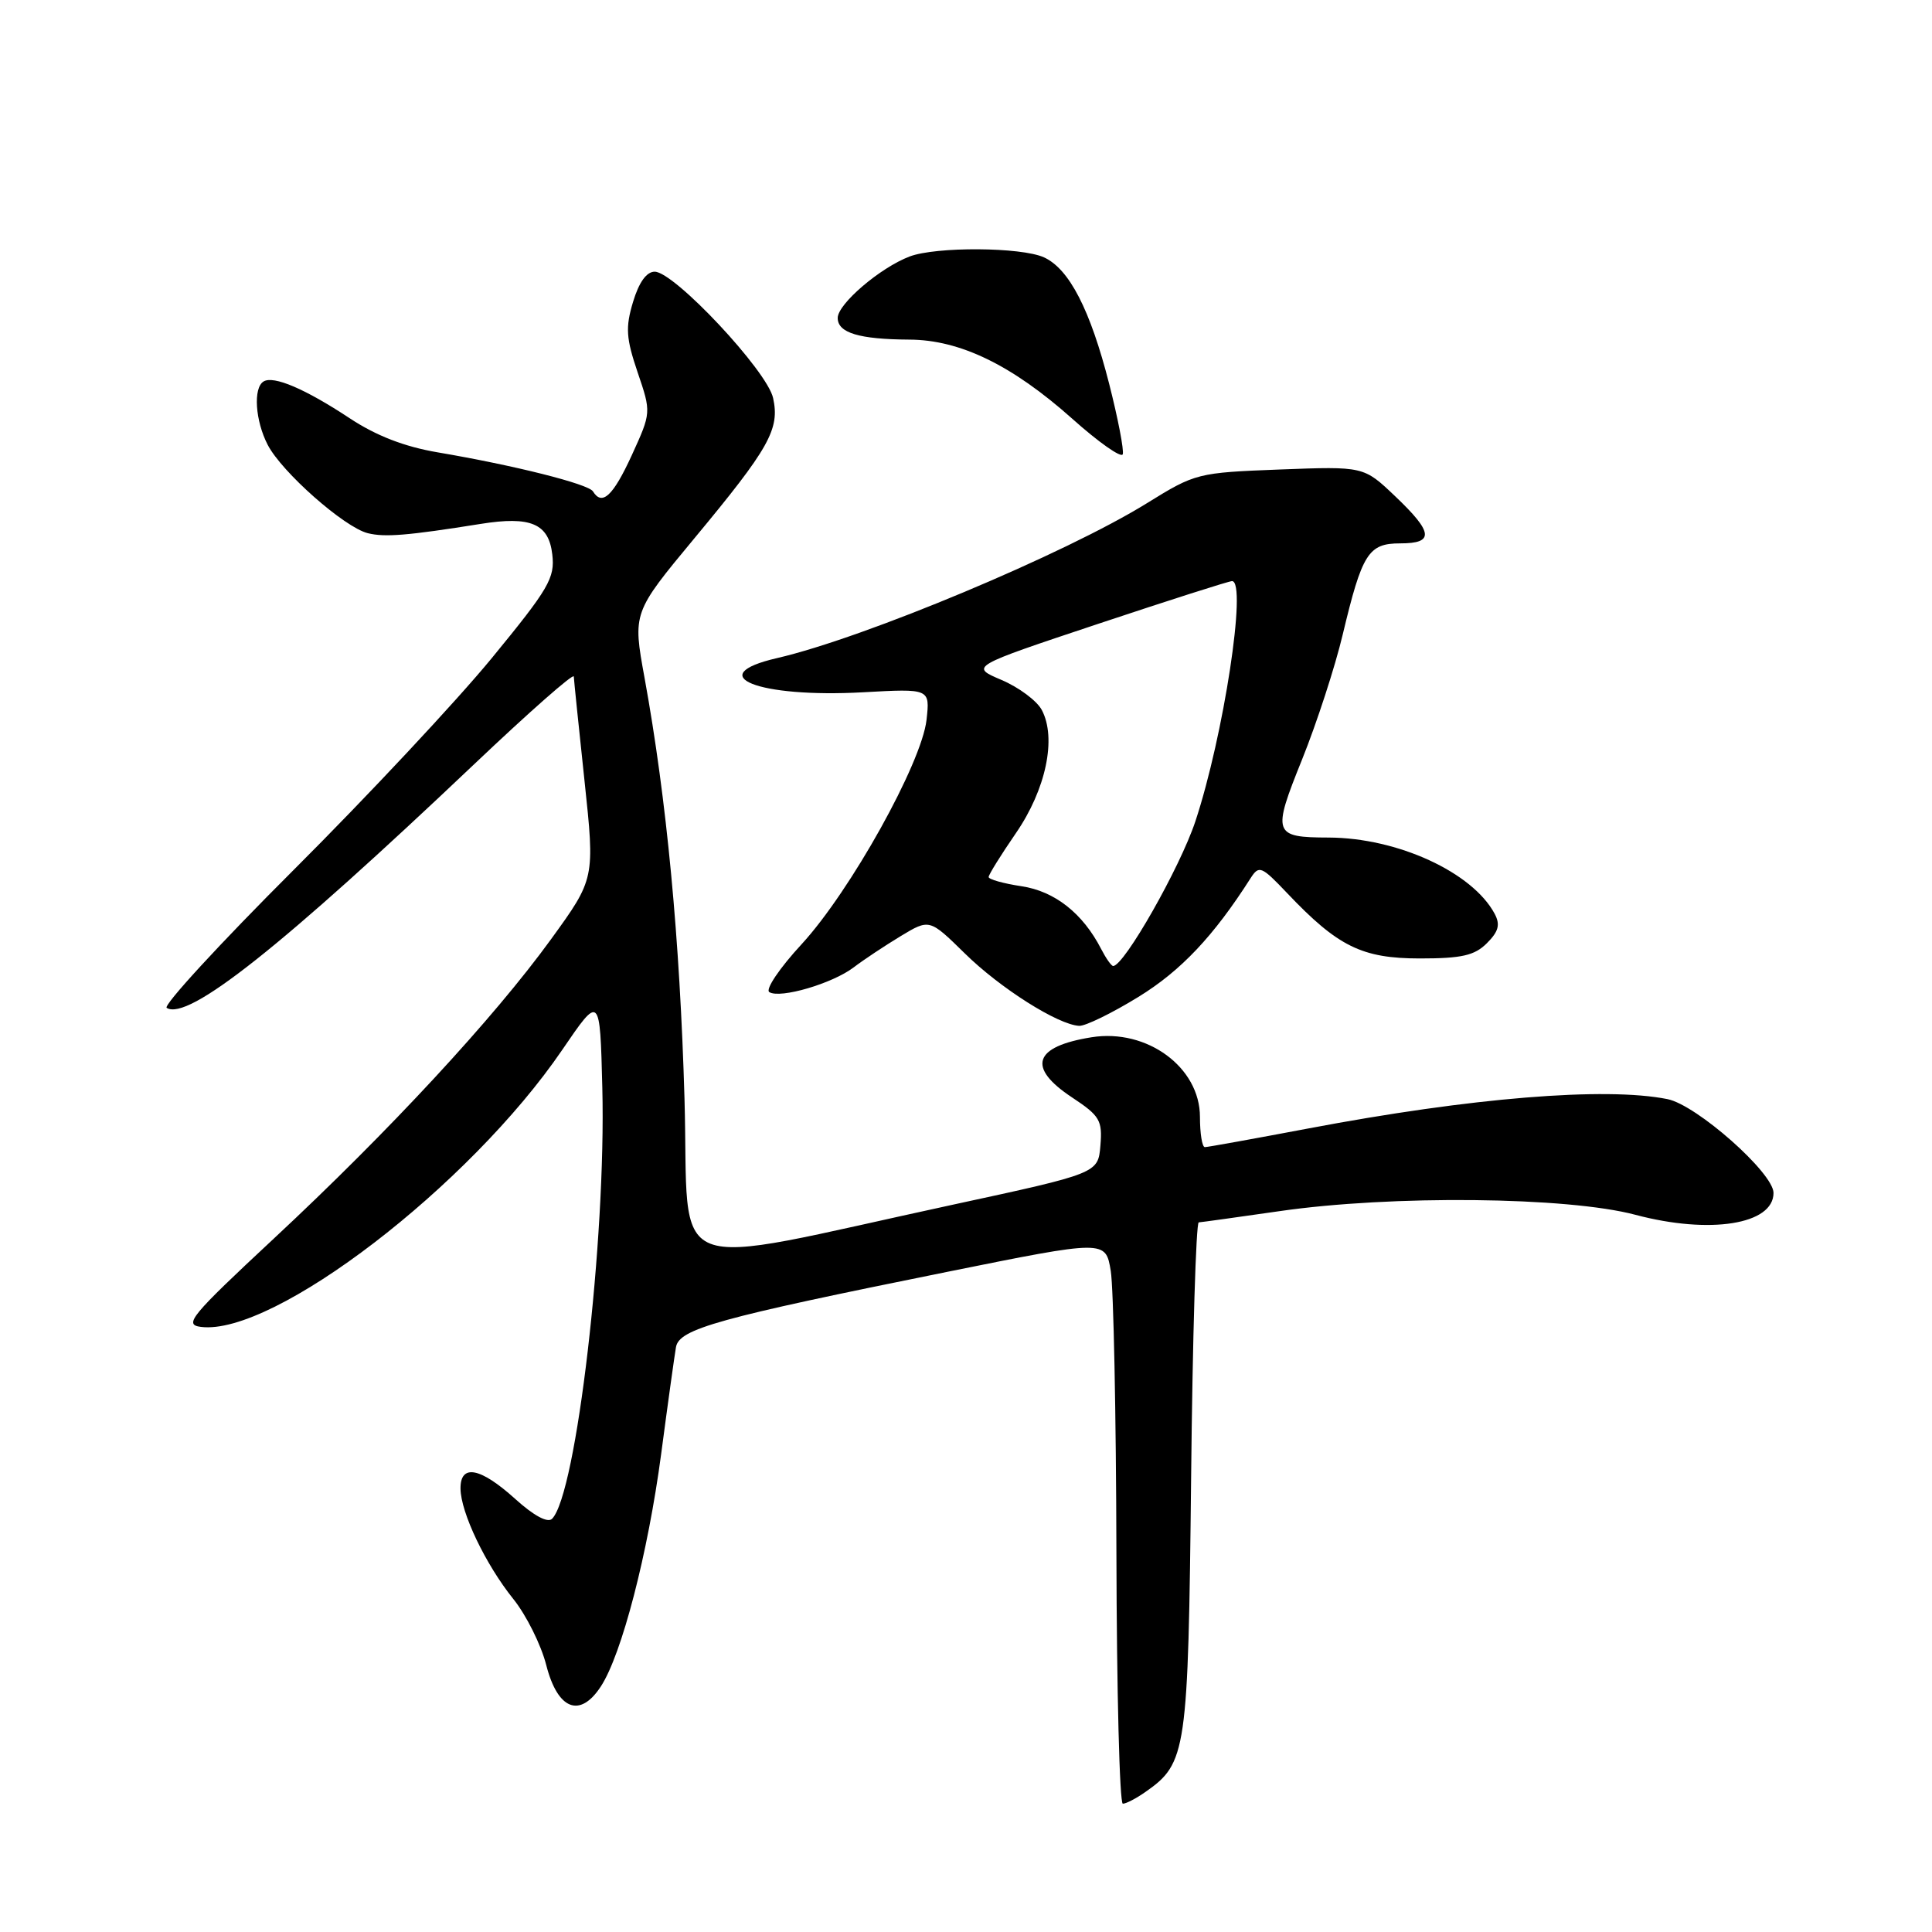 <?xml version="1.0" encoding="UTF-8" standalone="no"?>
<!DOCTYPE svg PUBLIC "-//W3C//DTD SVG 1.1//EN" "http://www.w3.org/Graphics/SVG/1.1/DTD/svg11.dtd" >
<svg xmlns="http://www.w3.org/2000/svg" xmlns:xlink="http://www.w3.org/1999/xlink" version="1.1" viewBox="0 0 256 256">
 <g >
 <path fill="currentColor"
d=" M 151.78 237.44 C 157.24 233.62 157.44 232.20 157.83 195.75 C 158.02 177.19 158.48 161.99 158.84 161.97 C 159.20 161.95 164.00 161.28 169.50 160.49 C 184.37 158.33 207.70 158.57 216.71 160.97 C 226.57 163.59 235.00 162.25 235.00 158.07 C 235.00 155.42 224.81 146.41 220.95 145.64 C 212.72 143.99 194.90 145.45 173.40 149.52 C 166.20 150.88 160.01 152.00 159.65 152.00 C 159.29 152.00 159.00 150.20 159.00 148.00 C 159.00 141.43 151.99 136.27 144.65 137.44 C 136.94 138.67 136.04 141.44 142.06 145.42 C 145.73 147.85 146.09 148.45 145.81 151.79 C 145.50 155.47 145.50 155.47 126.25 159.63 C 87.29 168.05 91.38 169.66 90.70 145.59 C 90.09 124.41 88.34 105.93 85.41 89.84 C 83.83 81.19 83.83 81.19 92.00 71.34 C 101.94 59.37 103.35 56.87 102.44 52.74 C 101.65 49.13 89.34 36.00 86.75 36.00 C 85.67 36.00 84.66 37.41 83.88 40.01 C 82.86 43.40 82.96 44.82 84.49 49.34 C 86.30 54.66 86.30 54.66 83.71 60.33 C 81.23 65.73 79.78 67.08 78.57 65.11 C 77.96 64.13 68.14 61.66 58.00 59.94 C 53.59 59.19 49.85 57.74 46.35 55.43 C 40.45 51.53 36.24 49.73 34.92 50.55 C 33.53 51.41 33.82 55.75 35.47 58.94 C 37.34 62.56 45.61 69.86 48.73 70.65 C 50.99 71.21 53.99 70.97 63.69 69.42 C 70.32 68.36 72.71 69.38 73.18 73.46 C 73.55 76.59 72.74 77.97 65.15 87.22 C 60.51 92.87 48.72 105.48 38.94 115.24 C 29.16 125.00 21.58 133.24 22.09 133.55 C 24.92 135.30 37.25 125.53 62.96 101.14 C 70.13 94.34 76.01 89.16 76.03 89.64 C 76.05 90.11 76.69 96.33 77.45 103.46 C 78.83 116.43 78.83 116.43 73.01 124.46 C 65.44 134.90 51.56 149.89 36.28 164.12 C 25.26 174.39 24.31 175.53 26.62 175.82 C 36.24 177.05 62.22 157.13 74.50 139.11 C 79.50 131.78 79.50 131.78 79.81 144.14 C 80.32 164.20 76.37 198.03 73.15 201.25 C 72.57 201.83 70.72 200.84 68.24 198.59 C 63.63 194.43 60.99 193.94 61.02 197.25 C 61.05 200.42 64.34 207.30 68.02 211.88 C 69.74 214.02 71.70 217.96 72.38 220.63 C 73.89 226.55 76.84 227.71 79.61 223.47 C 82.38 219.25 85.86 205.83 87.61 192.64 C 88.49 185.97 89.38 179.60 89.57 178.50 C 90.00 176.08 95.11 174.66 125.50 168.53 C 146.50 164.29 146.50 164.29 147.18 168.40 C 147.55 170.65 147.89 187.46 147.93 205.75 C 147.97 224.04 148.35 239.00 148.78 239.00 C 149.21 239.00 150.56 238.30 151.78 237.44 Z  M 150.84 132.10 C 156.47 128.64 160.81 124.05 165.70 116.38 C 166.83 114.62 167.13 114.74 170.56 118.35 C 177.27 125.42 180.47 127.00 188.14 127.00 C 193.69 127.00 195.39 126.61 197.02 124.98 C 198.58 123.42 198.81 122.52 198.05 121.08 C 195.10 115.57 185.18 111.02 176.07 110.98 C 168.70 110.96 168.55 110.51 172.53 100.64 C 174.47 95.82 176.90 88.37 177.92 84.07 C 180.49 73.31 181.32 72.00 185.54 72.00 C 190.08 72.00 189.92 70.56 184.85 65.74 C 180.70 61.79 180.70 61.79 169.60 62.21 C 158.69 62.63 158.39 62.70 152.00 66.66 C 141.16 73.38 114.56 84.52 102.97 87.20 C 92.95 89.51 100.46 92.50 114.37 91.73 C 123.23 91.24 123.23 91.24 122.77 95.39 C 122.12 101.14 112.67 118.10 106.22 125.11 C 103.29 128.28 101.38 131.12 101.94 131.46 C 103.38 132.36 110.31 130.32 113.12 128.18 C 114.43 127.18 117.22 125.33 119.33 124.05 C 123.16 121.74 123.16 121.74 127.83 126.32 C 132.51 130.93 140.19 135.79 143.00 135.93 C 143.82 135.97 147.36 134.24 150.84 132.10 Z  M 146.97 50.86 C 144.46 41.03 141.68 35.63 138.33 34.10 C 135.31 32.73 124.02 32.66 120.52 33.99 C 116.61 35.48 111.00 40.28 111.00 42.13 C 111.00 44.11 113.84 44.96 120.50 45.00 C 127.21 45.03 134.10 48.38 142.04 55.45 C 145.56 58.60 148.59 60.73 148.77 60.19 C 148.95 59.65 148.14 55.45 146.97 50.86 Z  M 145.91 125.75 C 143.48 121.02 139.76 118.09 135.35 117.43 C 132.96 117.07 131.00 116.52 131.00 116.21 C 131.00 115.90 132.63 113.28 134.61 110.40 C 138.60 104.61 140.03 97.80 138.04 94.07 C 137.39 92.85 134.98 91.06 132.69 90.09 C 128.53 88.32 128.53 88.32 145.52 82.66 C 154.86 79.55 162.84 77.00 163.25 77.00 C 165.27 77.00 162.14 97.52 158.39 108.84 C 156.35 114.98 148.95 128.00 147.50 128.00 C 147.26 128.00 146.55 126.99 145.91 125.75 Z "/>
</g>
</svg>